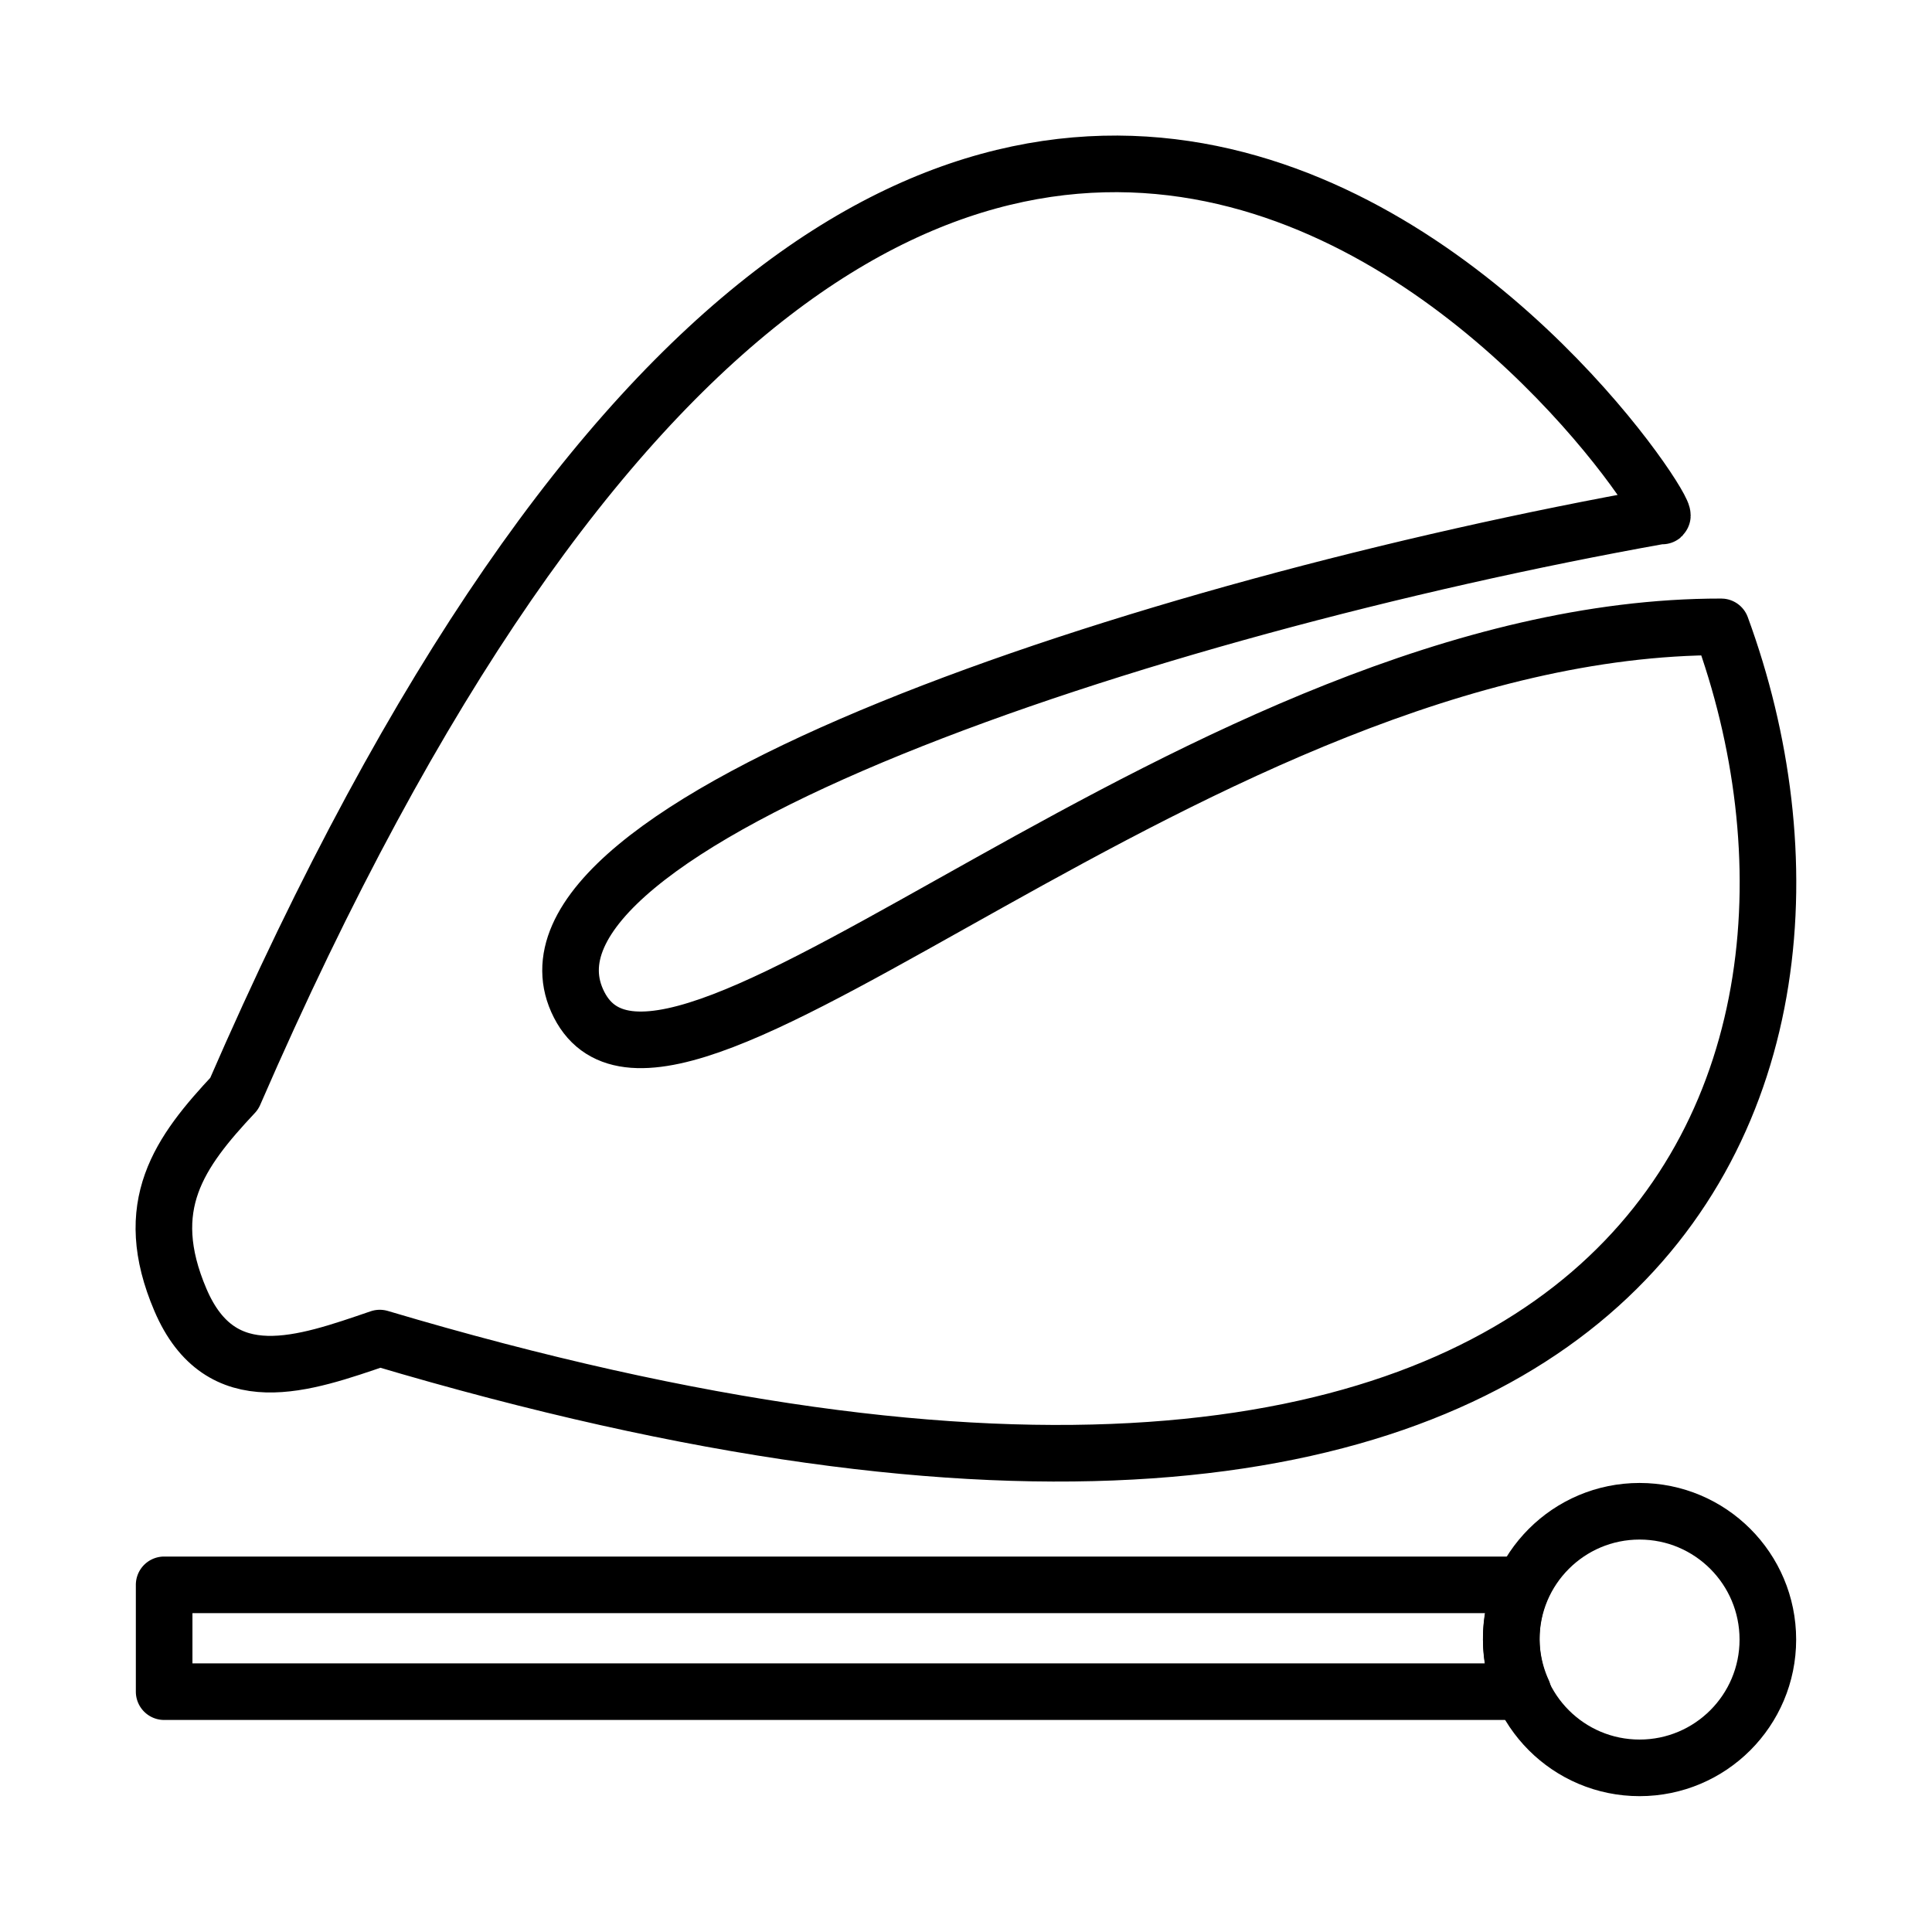 <?xml version="1.0" encoding="UTF-8" standalone="no"?>
<!-- Created with Inkscape (http://www.inkscape.org/) -->

<svg
  width="512"
  height="512"
  viewBox="0 0 512 512"
  version="1.1"
  id="svg1"
  xml:space="preserve"
  xmlns="http://www.w3.org/2000/svg"
  xmlns:svg="http://www.w3.org/2000/svg"
>
  <defs id="defs1" /><g id="layer1"><path
      style="fill: none; stroke: #000000; stroke-width: 15; stroke-linecap: round; stroke-linejoin: round; stroke-opacity: 1; paint-order: markers stroke fill"
      d="M 62.077,289.814 C 256.656,-158.149 449.772,142.88 440.207,136.673 302.455,161.287 129.357,219.05 153.466,266.254 177.574,313.457 318.645,165.981 456.137,166.123 499.906,285.33 438.291,455.078 100.645,354.604 80.48,361.507 58.506,369.481 47.824,344.507 37.142,319.532 47.508,305.357 62.077,289.814 Z"
      id="path1"
    /><circle
      style="fill: none; stroke: #000000; stroke-width: 15; stroke-linecap: round; stroke-linejoin: round; stroke-opacity: 1; paint-order: markers stroke fill"
      id="path2"
      cx="434.5"
      cy="434.5"
      r="34"
    /><path
      id="rect2"
      style="fill: none; stroke: #000000; stroke-width: 15; stroke-linecap: round; stroke-linejoin: round; stroke-opacity: 1; paint-order: markers stroke fill"
      d="M 43.5 420.002 L 43.5 448.305 L 403.588 448.305 A 34 34 0 0 1 400.502 434.154 A 34 34 0 0 1 403.588 420.002 L 43.5 420.002 z "
    /></g>
</svg>
